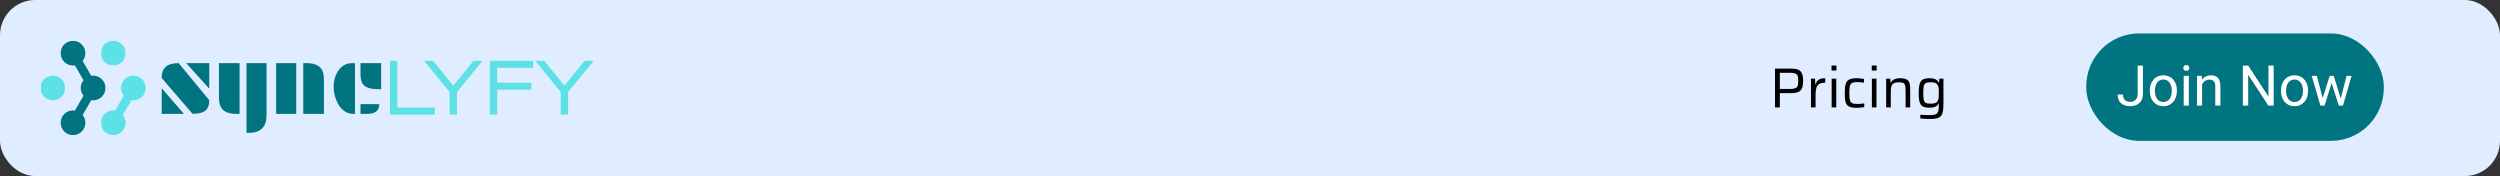 <svg width="1420" height="100" viewBox="0 0 1420 100" fill="none" xmlns="http://www.w3.org/2000/svg">
<rect x="0" y="0" width="1420" height="100" fill="#333333" stroke="none"/>
<rect width="1420" height="100" rx="20" fill="#E0ECFF"/>
<rect x="1185" y="19" width="169" height="61" rx="30" fill="#007581"/>
<path d="M1214.19 53.359V37.25H1217.19V53.359C1217.19 54.859 1216.88 56.125 1216.27 57.156C1215.65 58.188 1214.8 58.974 1213.72 59.516C1212.65 60.047 1211.41 60.312 1210.02 60.312C1208.62 60.312 1207.38 60.073 1206.3 59.594C1205.21 59.115 1204.36 58.385 1203.75 57.406C1203.14 56.427 1202.83 55.193 1202.83 53.703H1205.84C1205.84 54.661 1206.02 55.448 1206.38 56.062C1206.73 56.677 1207.22 57.13 1207.84 57.422C1208.48 57.714 1209.2 57.859 1210.02 57.859C1210.81 57.859 1211.52 57.693 1212.14 57.359C1212.78 57.016 1213.28 56.51 1213.64 55.844C1214.01 55.167 1214.19 54.339 1214.19 53.359ZM1221.09 51.734V51.375C1221.09 50.156 1221.27 49.026 1221.62 47.984C1221.98 46.932 1222.49 46.021 1223.16 45.25C1223.82 44.469 1224.63 43.865 1225.58 43.438C1226.53 43 1227.59 42.781 1228.77 42.781C1229.95 42.781 1231.02 43 1231.97 43.438C1232.93 43.865 1233.74 44.469 1234.41 45.25C1235.08 46.021 1235.6 46.932 1235.95 47.984C1236.31 49.026 1236.48 50.156 1236.48 51.375V51.734C1236.48 52.953 1236.31 54.083 1235.95 55.125C1235.6 56.167 1235.08 57.078 1234.41 57.859C1233.74 58.63 1232.93 59.234 1231.98 59.672C1231.05 60.099 1229.98 60.312 1228.8 60.312C1227.61 60.312 1226.54 60.099 1225.59 59.672C1224.65 59.234 1223.83 58.63 1223.16 57.859C1222.49 57.078 1221.98 56.167 1221.62 55.125C1221.27 54.083 1221.09 52.953 1221.09 51.734ZM1223.98 51.375V51.734C1223.98 52.578 1224.08 53.375 1224.28 54.125C1224.48 54.865 1224.78 55.521 1225.17 56.094C1225.58 56.667 1226.08 57.12 1226.69 57.453C1227.29 57.776 1227.99 57.938 1228.8 57.938C1229.59 57.938 1230.28 57.776 1230.88 57.453C1231.48 57.12 1231.98 56.667 1232.38 56.094C1232.77 55.521 1233.07 54.865 1233.27 54.125C1233.47 53.375 1233.58 52.578 1233.58 51.734V51.375C1233.58 50.542 1233.47 49.755 1233.27 49.016C1233.07 48.266 1232.77 47.604 1232.36 47.031C1231.96 46.448 1231.46 45.99 1230.86 45.656C1230.27 45.323 1229.57 45.156 1228.77 45.156C1227.97 45.156 1227.28 45.323 1226.67 45.656C1226.08 45.99 1225.58 46.448 1225.17 47.031C1224.78 47.604 1224.48 48.266 1224.28 49.016C1224.08 49.755 1223.98 50.542 1223.98 51.375ZM1243.25 43.094V60H1240.34V43.094H1243.25ZM1240.12 38.609C1240.12 38.141 1240.27 37.745 1240.55 37.422C1240.84 37.099 1241.27 36.938 1241.83 36.938C1242.38 36.938 1242.8 37.099 1243.09 37.422C1243.4 37.745 1243.55 38.141 1243.55 38.609C1243.55 39.057 1243.4 39.443 1243.09 39.766C1242.8 40.078 1242.38 40.234 1241.83 40.234C1241.27 40.234 1240.84 40.078 1240.55 39.766C1240.27 39.443 1240.12 39.057 1240.12 38.609ZM1250.78 46.703V60H1247.89V43.094H1250.62L1250.78 46.703ZM1250.09 50.906L1248.89 50.859C1248.9 49.703 1249.07 48.635 1249.41 47.656C1249.74 46.667 1250.21 45.807 1250.81 45.078C1251.42 44.349 1252.14 43.786 1252.97 43.391C1253.81 42.984 1254.74 42.781 1255.77 42.781C1256.6 42.781 1257.35 42.896 1258.02 43.125C1258.68 43.344 1259.25 43.698 1259.72 44.188C1260.2 44.677 1260.56 45.312 1260.81 46.094C1261.06 46.865 1261.19 47.807 1261.19 48.922V60H1258.28V48.891C1258.28 48.005 1258.15 47.297 1257.89 46.766C1257.63 46.224 1257.25 45.833 1256.75 45.594C1256.25 45.344 1255.64 45.219 1254.91 45.219C1254.19 45.219 1253.53 45.37 1252.94 45.672C1252.35 45.974 1251.85 46.391 1251.42 46.922C1251.01 47.453 1250.68 48.062 1250.44 48.75C1250.21 49.427 1250.09 50.146 1250.09 50.906ZM1291.45 37.25V60H1288.42L1276.97 42.453V60H1273.95V37.25H1276.97L1288.47 54.844V37.25H1291.45ZM1295.59 51.734V51.375C1295.59 50.156 1295.77 49.026 1296.12 47.984C1296.48 46.932 1296.99 46.021 1297.66 45.25C1298.32 44.469 1299.13 43.865 1300.08 43.438C1301.03 43 1302.09 42.781 1303.27 42.781C1304.45 42.781 1305.52 43 1306.47 43.438C1307.43 43.865 1308.24 44.469 1308.91 45.25C1309.58 46.021 1310.1 46.932 1310.45 47.984C1310.81 49.026 1310.98 50.156 1310.98 51.375V51.734C1310.98 52.953 1310.81 54.083 1310.45 55.125C1310.1 56.167 1309.58 57.078 1308.91 57.859C1308.24 58.63 1307.43 59.234 1306.48 59.672C1305.55 60.099 1304.48 60.312 1303.3 60.312C1302.11 60.312 1301.04 60.099 1300.09 59.672C1299.15 59.234 1298.33 58.63 1297.66 57.859C1296.99 57.078 1296.48 56.167 1296.12 55.125C1295.77 54.083 1295.59 52.953 1295.59 51.734ZM1298.48 51.375V51.734C1298.48 52.578 1298.58 53.375 1298.78 54.125C1298.98 54.865 1299.28 55.521 1299.67 56.094C1300.08 56.667 1300.58 57.12 1301.19 57.453C1301.79 57.776 1302.49 57.938 1303.3 57.938C1304.09 57.938 1304.78 57.776 1305.38 57.453C1305.98 57.12 1306.48 56.667 1306.88 56.094C1307.27 55.521 1307.57 54.865 1307.77 54.125C1307.97 53.375 1308.08 52.578 1308.08 51.734V51.375C1308.08 50.542 1307.97 49.755 1307.77 49.016C1307.57 48.266 1307.27 47.604 1306.86 47.031C1306.46 46.448 1305.96 45.99 1305.36 45.656C1304.77 45.323 1304.07 45.156 1303.27 45.156C1302.47 45.156 1301.78 45.323 1301.17 45.656C1300.58 45.99 1300.08 46.448 1299.67 47.031C1299.28 47.604 1298.98 48.266 1298.78 49.016C1298.58 49.755 1298.48 50.542 1298.48 51.375ZM1318.89 57L1323.23 43.094H1325.14L1324.77 45.859L1320.34 60H1318.48L1318.89 57ZM1315.97 43.094L1319.67 57.156L1319.94 60H1317.98L1313.08 43.094H1315.97ZM1329.3 57.047L1332.83 43.094H1335.7L1330.8 60H1328.86L1329.3 57.047ZM1325.56 43.094L1329.81 56.766L1330.3 60H1328.45L1323.91 45.828L1323.53 43.094H1325.56Z" fill="white"/>
<path d="M1008.2 61V38.984H1017.83C1019.24 38.984 1020.36 39.165 1021.19 39.528C1022.05 39.869 1022.67 40.349 1023.08 40.968C1023.51 41.587 1023.79 42.323 1023.94 43.176C1024.09 44.008 1024.17 44.925 1024.17 45.928C1024.17 46.888 1024.09 47.795 1023.94 48.648C1023.82 49.48 1023.54 50.216 1023.11 50.856C1022.69 51.496 1022.05 51.997 1021.19 52.36C1020.34 52.723 1019.2 52.904 1017.77 52.904H1010.95V61H1008.2ZM1010.95 50.504H1016.87C1017.92 50.504 1018.74 50.419 1019.34 50.248C1019.95 50.077 1020.41 49.811 1020.71 49.448C1021.01 49.064 1021.2 48.584 1021.29 48.008C1021.37 47.432 1021.42 46.739 1021.42 45.928C1021.42 45.117 1021.37 44.424 1021.29 43.848C1021.22 43.272 1021.04 42.803 1020.74 42.44C1020.47 42.077 1020.02 41.811 1019.4 41.64C1018.8 41.448 1017.98 41.352 1016.94 41.352H1010.95V50.504ZM1028.63 61V44.68H1030.96L1031.09 47.816H1031.28C1031.56 46.899 1031.96 46.195 1032.47 45.704C1032.98 45.213 1033.6 44.883 1034.32 44.712C1035.05 44.52 1035.85 44.424 1036.72 44.424V46.984C1035.25 46.984 1034.12 47.219 1033.33 47.688C1032.54 48.157 1032 48.883 1031.7 49.864C1031.4 50.845 1031.25 52.083 1031.25 53.576V61H1028.63ZM1040.31 40.072V37.224H1043.1V40.072H1040.31ZM1040.38 61V44.68H1043V61H1040.38ZM1054.45 61.256C1053.22 61.256 1052.19 61.149 1051.38 60.936C1050.59 60.723 1049.95 60.403 1049.46 59.976C1048.99 59.549 1048.64 59.005 1048.41 58.344C1048.17 57.683 1048.01 56.893 1047.93 55.976C1047.86 55.059 1047.83 54.013 1047.83 52.84C1047.83 51.624 1047.87 50.557 1047.96 49.64C1048.06 48.723 1048.25 47.933 1048.5 47.272C1048.78 46.589 1049.15 46.045 1049.62 45.64C1050.11 45.235 1050.74 44.936 1051.51 44.744C1052.28 44.531 1053.23 44.424 1054.36 44.424C1055.1 44.424 1055.88 44.467 1056.69 44.552C1057.53 44.616 1058.21 44.712 1058.74 44.84V46.952C1058.25 46.867 1057.64 46.792 1056.92 46.728C1056.21 46.664 1055.57 46.632 1055 46.632C1054 46.632 1053.18 46.717 1052.57 46.888C1051.97 47.059 1051.51 47.368 1051.19 47.816C1050.89 48.264 1050.69 48.893 1050.58 49.704C1050.48 50.515 1050.42 51.56 1050.42 52.84C1050.42 54.141 1050.48 55.208 1050.58 56.04C1050.69 56.851 1050.9 57.48 1051.22 57.928C1051.56 58.355 1052.03 58.653 1052.63 58.824C1053.25 58.973 1054.06 59.048 1055.06 59.048C1055.66 59.048 1056.31 59.016 1057.01 58.952C1057.72 58.888 1058.35 58.813 1058.9 58.728V60.84C1058.37 60.947 1057.69 61.043 1056.85 61.128C1056.02 61.213 1055.22 61.256 1054.45 61.256ZM1063.16 40.072V37.224H1065.94V40.072H1063.16ZM1063.22 61V44.68H1065.84V61H1063.22ZM1071.35 61V44.68H1073.71L1073.81 47.016H1074C1074.24 46.504 1074.56 46.056 1074.96 45.672C1075.39 45.288 1075.95 44.989 1076.66 44.776C1077.38 44.541 1078.3 44.424 1079.41 44.424C1080.63 44.424 1081.6 44.552 1082.32 44.808C1083.05 45.064 1083.6 45.448 1083.99 45.96C1084.39 46.472 1084.66 47.133 1084.79 47.944C1084.91 48.733 1084.98 49.683 1084.98 50.792V61H1082.39V51.688C1082.39 50.579 1082.33 49.704 1082.23 49.064C1082.14 48.403 1081.96 47.912 1081.68 47.592C1081.4 47.251 1081 47.027 1080.47 46.92C1079.93 46.813 1079.23 46.76 1078.35 46.76C1077.31 46.76 1076.49 46.899 1075.89 47.176C1075.29 47.432 1074.86 47.816 1074.58 48.328C1074.3 48.819 1074.13 49.427 1074.07 50.152C1074 50.856 1073.97 51.667 1073.97 52.584V61H1071.35ZM1096.49 67.592C1095.8 67.592 1095.1 67.571 1094.37 67.528C1093.67 67.507 1093 67.475 1092.36 67.432C1091.72 67.389 1091.17 67.347 1090.73 67.304V65.192C1091.24 65.235 1091.8 65.267 1092.42 65.288C1093.04 65.331 1093.65 65.352 1094.25 65.352C1094.86 65.373 1095.42 65.384 1095.91 65.384C1097.15 65.384 1098.12 65.299 1098.82 65.128C1099.53 64.957 1100.06 64.659 1100.42 64.232C1100.78 63.805 1101.01 63.208 1101.09 62.44C1101.2 61.672 1101.25 60.691 1101.25 59.496V58.824H1101.09C1100.82 59.421 1100.43 59.891 1099.94 60.232C1099.45 60.573 1098.86 60.819 1098.18 60.968C1097.5 61.096 1096.72 61.16 1095.85 61.16C1094.65 61.16 1093.66 61.032 1092.87 60.776C1092.1 60.52 1091.49 60.093 1091.05 59.496C1090.6 58.877 1090.28 58.024 1090.09 56.936C1089.92 55.848 1089.83 54.483 1089.83 52.84C1089.83 51.176 1089.93 49.8 1090.12 48.712C1090.31 47.624 1090.63 46.771 1091.08 46.152C1091.53 45.533 1092.13 45.096 1092.9 44.84C1093.69 44.563 1094.68 44.424 1095.88 44.424C1096.6 44.424 1097.32 44.488 1098.02 44.616C1098.73 44.723 1099.36 44.968 1099.91 45.352C1100.49 45.736 1100.92 46.291 1101.22 47.016H1101.41L1101.54 44.68H1103.88V58.888C1103.88 60.467 1103.79 61.811 1103.62 62.92C1103.47 64.029 1103.15 64.925 1102.66 65.608C1102.17 66.291 1101.44 66.792 1100.45 67.112C1099.47 67.432 1098.15 67.592 1096.49 67.592ZM1096.87 58.888C1097.94 58.888 1098.78 58.749 1099.4 58.472C1100.02 58.173 1100.46 57.715 1100.74 57.096C1100.98 56.584 1101.12 55.976 1101.16 55.272C1101.22 54.568 1101.25 53.747 1101.25 52.808C1101.25 51.912 1101.23 51.123 1101.19 50.44C1101.15 49.736 1101.01 49.139 1100.77 48.648C1100.5 47.965 1100.04 47.475 1099.4 47.176C1098.76 46.877 1097.92 46.728 1096.87 46.728C1095.89 46.728 1095.1 46.803 1094.5 46.952C1093.93 47.08 1093.49 47.347 1093.19 47.752C1092.89 48.157 1092.69 48.765 1092.58 49.576C1092.48 50.387 1092.42 51.464 1092.42 52.808C1092.42 54.152 1092.48 55.229 1092.58 56.04C1092.69 56.851 1092.89 57.459 1093.19 57.864C1093.49 58.269 1093.93 58.547 1094.5 58.696C1095.1 58.824 1095.89 58.888 1096.87 58.888Z" fill="black"/>
<g clip-path="url(#clip0_631_1641)">
<path d="M222.034 64.353V64.603H222.285H246.243H246.494V64.353V61.877V61.627H246.243H225.187V35.268V35.018H224.937H222.285H222.034V35.268V64.353ZM257.49 49.435L245.822 35.11L245.747 35.018H245.627H242.466H241.939L242.272 35.426L255.903 52.122V64.353V64.603H256.153H258.806H259.057V64.353V52.122L272.688 35.426L273.021 35.018H272.494H269.311H269.191L269.116 35.111L257.49 49.435ZM301.287 47.757V47.507H301.037H281.891V37.995H302.077H302.327V37.745V35.268V35.018H302.077H278.988H278.738V35.268V64.353V64.603H278.988H281.64H281.891V64.353V50.463H301.037H301.287V50.213V47.757ZM320.602 49.435L308.934 35.11L308.859 35.018H308.74H305.578H305.051L305.384 35.426L319.015 52.122V64.353V64.603H319.266H321.918H322.169V64.353V52.122L335.801 35.426L336.134 35.018H335.606H332.423H332.304L332.228 35.111L320.602 49.435Z" fill="#5CE1E6" stroke="#5CE1E6"/>
<path d="M105.769 35.86H118.863V50.361L105.769 35.86ZM91.912 44.37H91.784C91.784 41.463 92.577 39.318 94.162 37.935C95.746 36.552 98.186 35.86 101.483 35.86L118.863 56.902C118.863 59.696 118.106 61.693 116.592 62.892C115.121 64.064 112.716 64.649 109.376 64.649L91.912 44.37ZM91.848 50.086L104.454 64.67H91.848V50.086ZM151.395 65.454C151.395 72.129 148.035 75.466 141.315 75.466H140V35.86H151.395V65.454ZM124.359 35.86H136.094V64.67H134.184C128.979 64.67 125.873 62.906 124.869 59.378C124.529 58.235 124.359 56.916 124.359 55.42V35.86ZM172.256 35.86H174.166C179.372 35.86 182.477 37.617 183.482 41.131C183.821 42.288 183.991 43.615 183.991 45.111V64.67H172.256V35.86ZM156.85 35.86H168.266V64.67H156.85V35.86ZM204.767 35.86H216.481V50.678H214.975C211.325 50.678 208.707 50.05 207.123 48.794C205.552 47.538 204.767 45.4 204.767 42.38V35.86ZM200.522 64.67C198.23 64.67 196.194 63.824 194.411 62.13C192.84 60.634 191.61 58.645 190.718 56.161C189.898 53.874 189.488 51.609 189.488 49.366C189.488 45.993 190.322 42.994 191.991 40.369C193.18 38.506 194.743 37.194 196.682 36.432C197.672 36.051 198.775 35.86 199.992 35.86H201.626V64.67H200.522ZM204.767 59.145H215.377V59.738C215.377 61.051 214.903 62.158 213.955 63.062C212.796 64.134 211.147 64.67 209.011 64.67H204.767V59.145Z" fill="#007581"/>
<mask id="mask0_631_1641" style="mask-type:luminance" maskUnits="userSpaceOnUse" x="23" y="42" width="15" height="16">
<path d="M23 42.493H37.164V57.429H23V42.493Z" fill="white"/>
</mask>
<g mask="url(#mask0_631_1641)">
<path fill-rule="evenodd" clip-rule="evenodd" d="M23 49.961C23 46.08 26.149 42.944 30.026 42.944C33.911 42.944 37.053 46.09 37.053 49.961C37.053 53.84 33.901 56.976 30.026 56.976C26.142 56.976 23 53.83 23 49.961Z" fill="#5CE1E6"/>
</g>
<mask id="mask1_631_1641" style="mask-type:luminance" maskUnits="userSpaceOnUse" x="57" y="23" width="15" height="15">
<path d="M57.282 23H71.726V37.343H57.282V23Z" fill="white"/>
</mask>
<g mask="url(#mask1_631_1641)">
<path fill-rule="evenodd" clip-rule="evenodd" d="M60.812 36.266C57.447 34.327 56.299 30.041 58.241 26.684C60.184 23.324 64.476 22.177 67.839 24.116C71.202 26.056 72.353 30.341 70.41 33.699C68.468 37.057 64.176 38.206 60.812 36.266Z" fill="#5CE1E6"/>
</g>
<mask id="mask2_631_1641" style="mask-type:luminance" maskUnits="userSpaceOnUse" x="57" y="42" width="26" height="35">
<path d="M57.282 42.493H82.968V77H57.282V42.493Z" fill="white"/>
</mask>
<g mask="url(#mask2_631_1641)">
<path fill-rule="evenodd" clip-rule="evenodd" d="M74.682 56.898L69.802 65.333C70.023 65.613 70.227 65.913 70.41 66.231C72.353 69.588 71.202 73.874 67.839 75.813C64.476 77.753 60.184 76.606 58.241 73.246C56.299 69.888 57.447 65.603 60.812 63.664C62.261 62.833 63.875 62.573 65.413 62.804L70.293 54.371C69.318 53.164 68.738 51.639 68.738 49.969C68.738 46.09 71.889 42.954 75.764 42.954C79.651 42.954 82.793 46.1 82.793 49.969C82.793 53.85 79.641 56.986 75.764 56.986C75.397 56.986 75.031 56.956 74.682 56.898Z" fill="#5CE1E6"/>
</g>
<mask id="mask3_631_1641" style="mask-type:luminance" maskUnits="userSpaceOnUse" x="34" y="23" width="27" height="54">
<path d="M34.069 23H60.377V77H34.069V23Z" fill="white"/>
</mask>
<g mask="url(#mask3_631_1641)">
<path fill-rule="evenodd" clip-rule="evenodd" d="M42.544 37.125C39.759 37.56 36.87 36.286 35.372 33.699C33.428 30.341 34.578 26.056 37.944 24.116C41.307 22.177 45.599 23.324 47.541 26.684C49.038 29.269 48.7 32.405 46.933 34.596L51.813 43.03C52.162 42.974 52.529 42.943 52.895 42.943C56.782 42.943 59.922 46.09 59.922 49.961C59.922 53.84 56.772 56.976 52.895 56.976C52.529 56.976 52.17 56.946 51.823 56.889L46.941 65.333C48.71 67.524 49.048 70.661 47.551 73.236C45.607 76.595 41.317 77.744 37.952 75.803C34.588 73.863 33.438 69.578 35.38 66.22C36.87 63.635 39.759 62.36 42.544 62.794L47.424 54.35C46.459 53.145 45.869 51.62 45.869 49.951C45.869 48.281 46.449 46.756 47.424 45.549L42.544 37.115V37.125Z" fill="#007581"/>
</g>
</g>
<defs>
<clipPath id="clip0_631_1641">
<rect width="314" height="54" fill="white" transform="translate(23 23)"/>
</clipPath>
</defs>
</svg>
